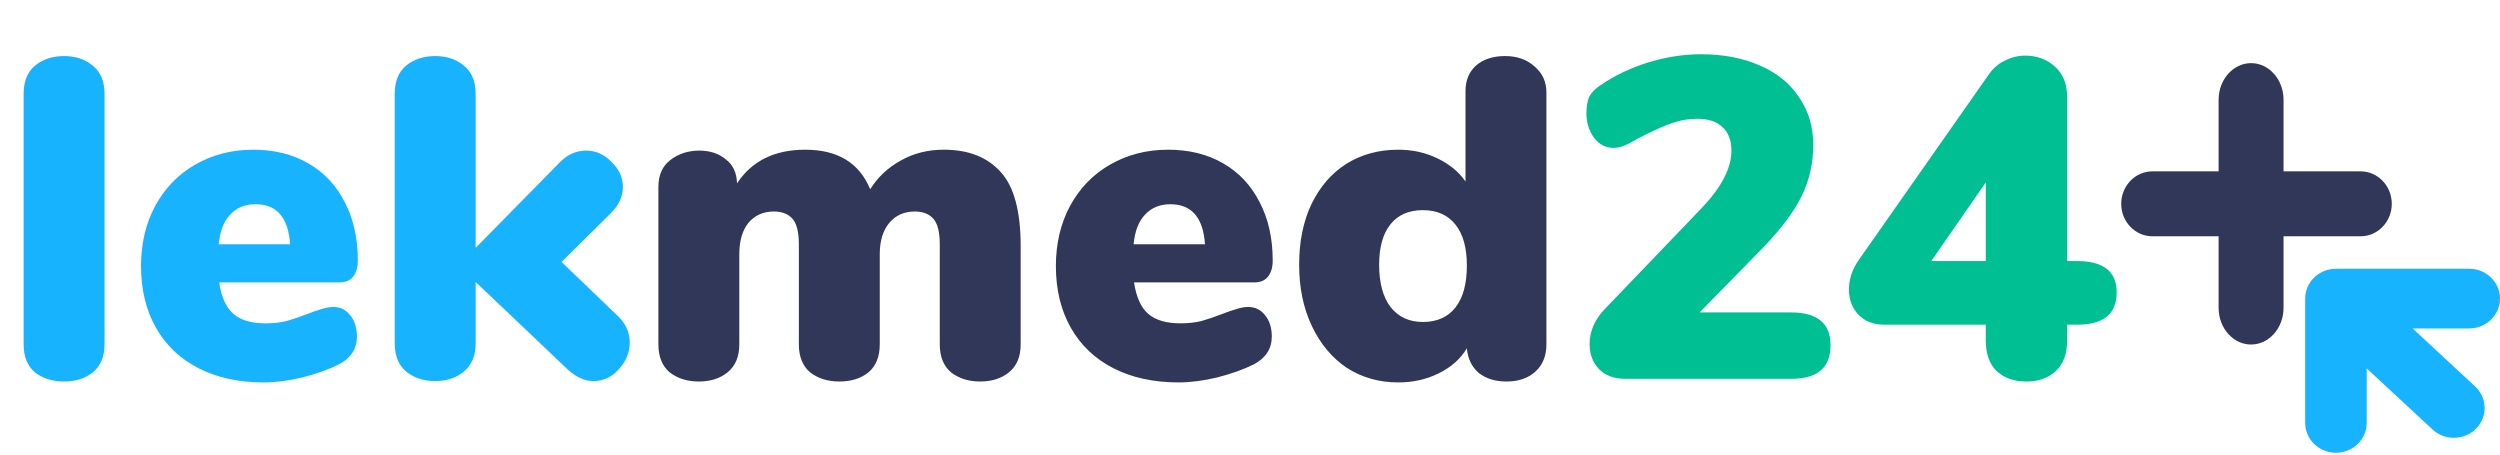 <svg width="198" height="36" viewBox="0 0 198 36" fill="none" xmlns="http://www.w3.org/2000/svg">
<path fill-rule="evenodd" clip-rule="evenodd" d="M178.286 5C176.866 5 175.714 6.301 175.714 7.907V24.379C175.714 25.984 176.866 27.286 178.286 27.286C179.706 27.286 180.857 25.984 180.857 24.379V7.907C180.857 6.301 179.706 5 178.286 5Z" fill="#313759"/>
<path fill-rule="evenodd" clip-rule="evenodd" d="M168 16.143C168 17.563 169.107 18.714 170.473 18.714L186.956 18.714C188.322 18.714 189.429 17.563 189.429 16.143C189.429 14.723 188.322 13.571 186.956 13.571L170.473 13.571C169.107 13.571 168 14.723 168 16.143Z" fill="#313759"/>
<path fill-rule="evenodd" clip-rule="evenodd" d="M198 23.649C198 22.344 196.909 21.286 195.564 21.286H185.008C183.662 21.286 182.571 22.344 182.571 23.649V33.494C182.571 34.799 183.662 35.857 185.008 35.857C186.353 35.857 187.444 34.799 187.444 33.494V29.179L192.662 34.02C193.634 34.922 195.176 34.889 196.106 33.946C197.036 33.003 197.002 31.507 196.03 30.605L191.079 26.012H195.564C196.909 26.012 198 24.954 198 23.649Z" fill="#18B3FF"/>
<path d="M5.076 30.216C4.164 30.216 3.396 29.976 2.772 29.496C2.172 28.992 1.872 28.248 1.872 27.264V7.428C1.872 6.444 2.172 5.7 2.772 5.196C3.396 4.692 4.164 4.44 5.076 4.44C5.988 4.44 6.744 4.692 7.344 5.196C7.968 5.7 8.28 6.444 8.28 7.428V27.264C8.28 28.248 7.968 28.992 7.344 29.496C6.744 29.976 5.988 30.216 5.076 30.216ZM26.397 24.312C26.949 24.312 27.393 24.528 27.729 24.96C28.089 25.392 28.269 25.956 28.269 26.652C28.269 27.612 27.801 28.344 26.865 28.848C26.049 29.256 25.077 29.604 23.949 29.892C22.845 30.156 21.825 30.288 20.889 30.288C18.921 30.288 17.205 29.916 15.741 29.172C14.277 28.428 13.149 27.36 12.357 25.968C11.565 24.576 11.169 22.944 11.169 21.072C11.169 19.296 11.541 17.712 12.285 16.32C13.053 14.904 14.109 13.812 15.453 13.044C16.821 12.252 18.357 11.856 20.061 11.856C21.717 11.856 23.169 12.216 24.417 12.936C25.665 13.656 26.625 14.676 27.297 15.996C27.993 17.316 28.341 18.864 28.341 20.64C28.341 21.192 28.209 21.624 27.945 21.936C27.705 22.224 27.345 22.368 26.865 22.368H17.361C17.529 23.52 17.901 24.348 18.477 24.852C19.053 25.356 19.905 25.608 21.033 25.608C21.633 25.608 22.185 25.548 22.689 25.428C23.193 25.284 23.757 25.092 24.381 24.852C24.741 24.708 25.089 24.588 25.425 24.492C25.785 24.372 26.109 24.312 26.397 24.312ZM20.241 16.176C19.401 16.176 18.729 16.452 18.225 17.004C17.721 17.532 17.421 18.312 17.325 19.344H22.977C22.833 17.232 21.921 16.176 20.241 16.176ZM48.939 25.032C49.563 25.632 49.875 26.328 49.875 27.12C49.875 27.912 49.587 28.62 49.011 29.244C48.459 29.868 47.787 30.18 46.995 30.18C46.323 30.18 45.651 29.88 44.979 29.28L37.671 22.332V27.192C37.671 28.176 37.359 28.92 36.735 29.424C36.135 29.928 35.379 30.18 34.467 30.18C33.555 30.18 32.787 29.928 32.163 29.424C31.563 28.92 31.263 28.176 31.263 27.192V7.428C31.263 6.444 31.563 5.7 32.163 5.196C32.787 4.692 33.555 4.44 34.467 4.44C35.379 4.44 36.135 4.692 36.735 5.196C37.359 5.7 37.671 6.444 37.671 7.428V19.632L44.331 12.864C44.931 12.24 45.627 11.928 46.419 11.928C47.187 11.928 47.859 12.228 48.435 12.828C49.035 13.404 49.335 14.064 49.335 14.808C49.335 15.552 49.023 16.236 48.399 16.86L44.475 20.748L48.939 25.032Z" fill="#18B3FF"/>
<path d="M74.753 11.856C76.697 11.856 78.197 12.444 79.253 13.62C80.309 14.772 80.837 16.728 80.837 19.488V27.264C80.837 28.248 80.525 28.992 79.901 29.496C79.301 29.976 78.545 30.216 77.633 30.216C76.721 30.216 75.953 29.976 75.329 29.496C74.729 28.992 74.429 28.248 74.429 27.264V19.344C74.429 18.384 74.261 17.712 73.925 17.328C73.589 16.944 73.097 16.752 72.449 16.752C71.609 16.752 70.937 17.052 70.433 17.652C69.929 18.252 69.677 19.08 69.677 20.136V27.264C69.677 28.248 69.377 28.992 68.777 29.496C68.177 29.976 67.409 30.216 66.473 30.216C65.561 30.216 64.793 29.976 64.169 29.496C63.569 28.992 63.269 28.248 63.269 27.264V19.344C63.269 18.384 63.101 17.712 62.765 17.328C62.429 16.944 61.937 16.752 61.289 16.752C60.449 16.752 59.777 17.052 59.273 17.652C58.793 18.252 58.553 19.08 58.553 20.136V27.264C58.553 28.248 58.241 28.992 57.617 29.496C57.017 29.976 56.261 30.216 55.349 30.216C54.437 30.216 53.669 29.976 53.045 29.496C52.445 28.992 52.145 28.248 52.145 27.264V14.808C52.145 13.872 52.457 13.164 53.081 12.684C53.729 12.18 54.497 11.928 55.385 11.928C56.225 11.928 56.921 12.156 57.473 12.612C58.049 13.044 58.349 13.68 58.373 14.52C59.549 12.744 61.349 11.856 63.773 11.856C66.341 11.856 68.057 12.9 68.921 14.988C69.521 14.028 70.325 13.272 71.333 12.72C72.341 12.144 73.481 11.856 74.753 11.856ZM98.854 24.312C99.406 24.312 99.85 24.528 100.186 24.96C100.546 25.392 100.726 25.956 100.726 26.652C100.726 27.612 100.258 28.344 99.322 28.848C98.506 29.256 97.534 29.604 96.406 29.892C95.302 30.156 94.282 30.288 93.346 30.288C91.378 30.288 89.662 29.916 88.198 29.172C86.734 28.428 85.606 27.36 84.814 25.968C84.022 24.576 83.626 22.944 83.626 21.072C83.626 19.296 83.998 17.712 84.742 16.32C85.51 14.904 86.566 13.812 87.91 13.044C89.278 12.252 90.814 11.856 92.518 11.856C94.174 11.856 95.626 12.216 96.874 12.936C98.122 13.656 99.082 14.676 99.754 15.996C100.45 17.316 100.798 18.864 100.798 20.64C100.798 21.192 100.666 21.624 100.402 21.936C100.162 22.224 99.802 22.368 99.322 22.368H89.818C89.986 23.52 90.358 24.348 90.934 24.852C91.51 25.356 92.362 25.608 93.49 25.608C94.09 25.608 94.642 25.548 95.146 25.428C95.65 25.284 96.214 25.092 96.838 24.852C97.198 24.708 97.546 24.588 97.882 24.492C98.242 24.372 98.566 24.312 98.854 24.312ZM92.698 16.176C91.858 16.176 91.186 16.452 90.682 17.004C90.178 17.532 89.878 18.312 89.782 19.344H95.434C95.29 17.232 94.378 16.176 92.698 16.176ZM119.2 4.44C120.16 4.44 120.94 4.716 121.54 5.268C122.164 5.796 122.476 6.48 122.476 7.32V27.264C122.476 28.176 122.188 28.896 121.612 29.424C121.036 29.952 120.268 30.216 119.308 30.216C118.42 30.216 117.688 29.988 117.112 29.532C116.56 29.052 116.248 28.404 116.176 27.588C115.672 28.428 114.928 29.088 113.944 29.568C112.984 30.048 111.916 30.288 110.74 30.288C109.228 30.288 107.872 29.904 106.672 29.136C105.496 28.344 104.572 27.24 103.9 25.824C103.228 24.408 102.892 22.788 102.892 20.964C102.892 19.14 103.216 17.544 103.864 16.176C104.536 14.784 105.46 13.716 106.636 12.972C107.836 12.228 109.204 11.856 110.74 11.856C111.868 11.856 112.9 12.084 113.836 12.54C114.796 12.996 115.54 13.608 116.068 14.376V7.212C116.068 6.372 116.344 5.7 116.896 5.196C117.472 4.692 118.24 4.44 119.2 4.44ZM112.684 25.5C113.812 25.5 114.676 25.116 115.276 24.348C115.876 23.58 116.176 22.476 116.176 21.036C116.176 19.62 115.876 18.54 115.276 17.796C114.676 17.028 113.812 16.644 112.684 16.644C111.58 16.644 110.728 17.016 110.128 17.76C109.528 18.504 109.228 19.572 109.228 20.964C109.228 22.404 109.528 23.52 110.128 24.312C110.752 25.104 111.604 25.5 112.684 25.5Z" fill="#313759"/>
<path d="M141.844 24.744C142.9 24.744 143.68 24.96 144.184 25.392C144.712 25.8 144.976 26.448 144.976 27.336C144.976 28.248 144.712 28.92 144.184 29.352C143.68 29.784 142.9 30 141.844 30H128.704C127.84 30 127.156 29.748 126.652 29.244C126.148 28.716 125.896 28.056 125.896 27.264C125.896 26.232 126.304 25.296 127.12 24.456L134.752 16.5C136.336 14.844 137.128 13.32 137.128 11.928C137.128 11.112 136.888 10.488 136.408 10.056C135.952 9.624 135.292 9.408 134.428 9.408C133.732 9.408 133.084 9.516 132.484 9.732C131.908 9.924 131.236 10.212 130.468 10.596L129.748 10.956C129.652 11.004 129.46 11.112 129.172 11.28C128.908 11.424 128.668 11.532 128.452 11.604C128.236 11.676 128.008 11.712 127.768 11.712C127.168 11.712 126.664 11.448 126.256 10.92C125.848 10.368 125.644 9.72 125.644 8.976C125.644 8.448 125.716 8.016 125.86 7.68C126.028 7.344 126.328 7.032 126.76 6.744C127.888 5.976 129.148 5.376 130.54 4.944C131.956 4.512 133.348 4.296 134.716 4.296C136.492 4.296 138.052 4.596 139.396 5.196C140.74 5.772 141.772 6.612 142.492 7.716C143.236 8.796 143.608 10.044 143.608 11.46C143.608 12.924 143.308 14.268 142.708 15.492C142.132 16.692 141.136 18.036 139.72 19.524L134.608 24.744H141.844ZM164.509 20.676C166.597 20.676 167.641 21.504 167.641 23.16C167.641 24.864 166.597 25.716 164.509 25.716H163.717V26.94C163.717 28.02 163.417 28.836 162.817 29.388C162.217 29.94 161.437 30.216 160.477 30.216C159.517 30.216 158.737 29.94 158.137 29.388C157.561 28.836 157.273 28.02 157.273 26.94V25.716H149.245C148.381 25.716 147.697 25.452 147.193 24.924C146.689 24.396 146.437 23.736 146.437 22.944C146.437 22.104 146.701 21.312 147.229 20.568L157.525 5.88C157.861 5.4 158.281 5.04 158.785 4.8C159.313 4.536 159.853 4.404 160.405 4.404C161.317 4.404 162.097 4.692 162.745 5.268C163.393 5.844 163.717 6.648 163.717 7.68V20.676H164.509ZM152.953 20.676H157.273V14.448L152.953 20.676Z" fill="#00BF93"/>
</svg>
